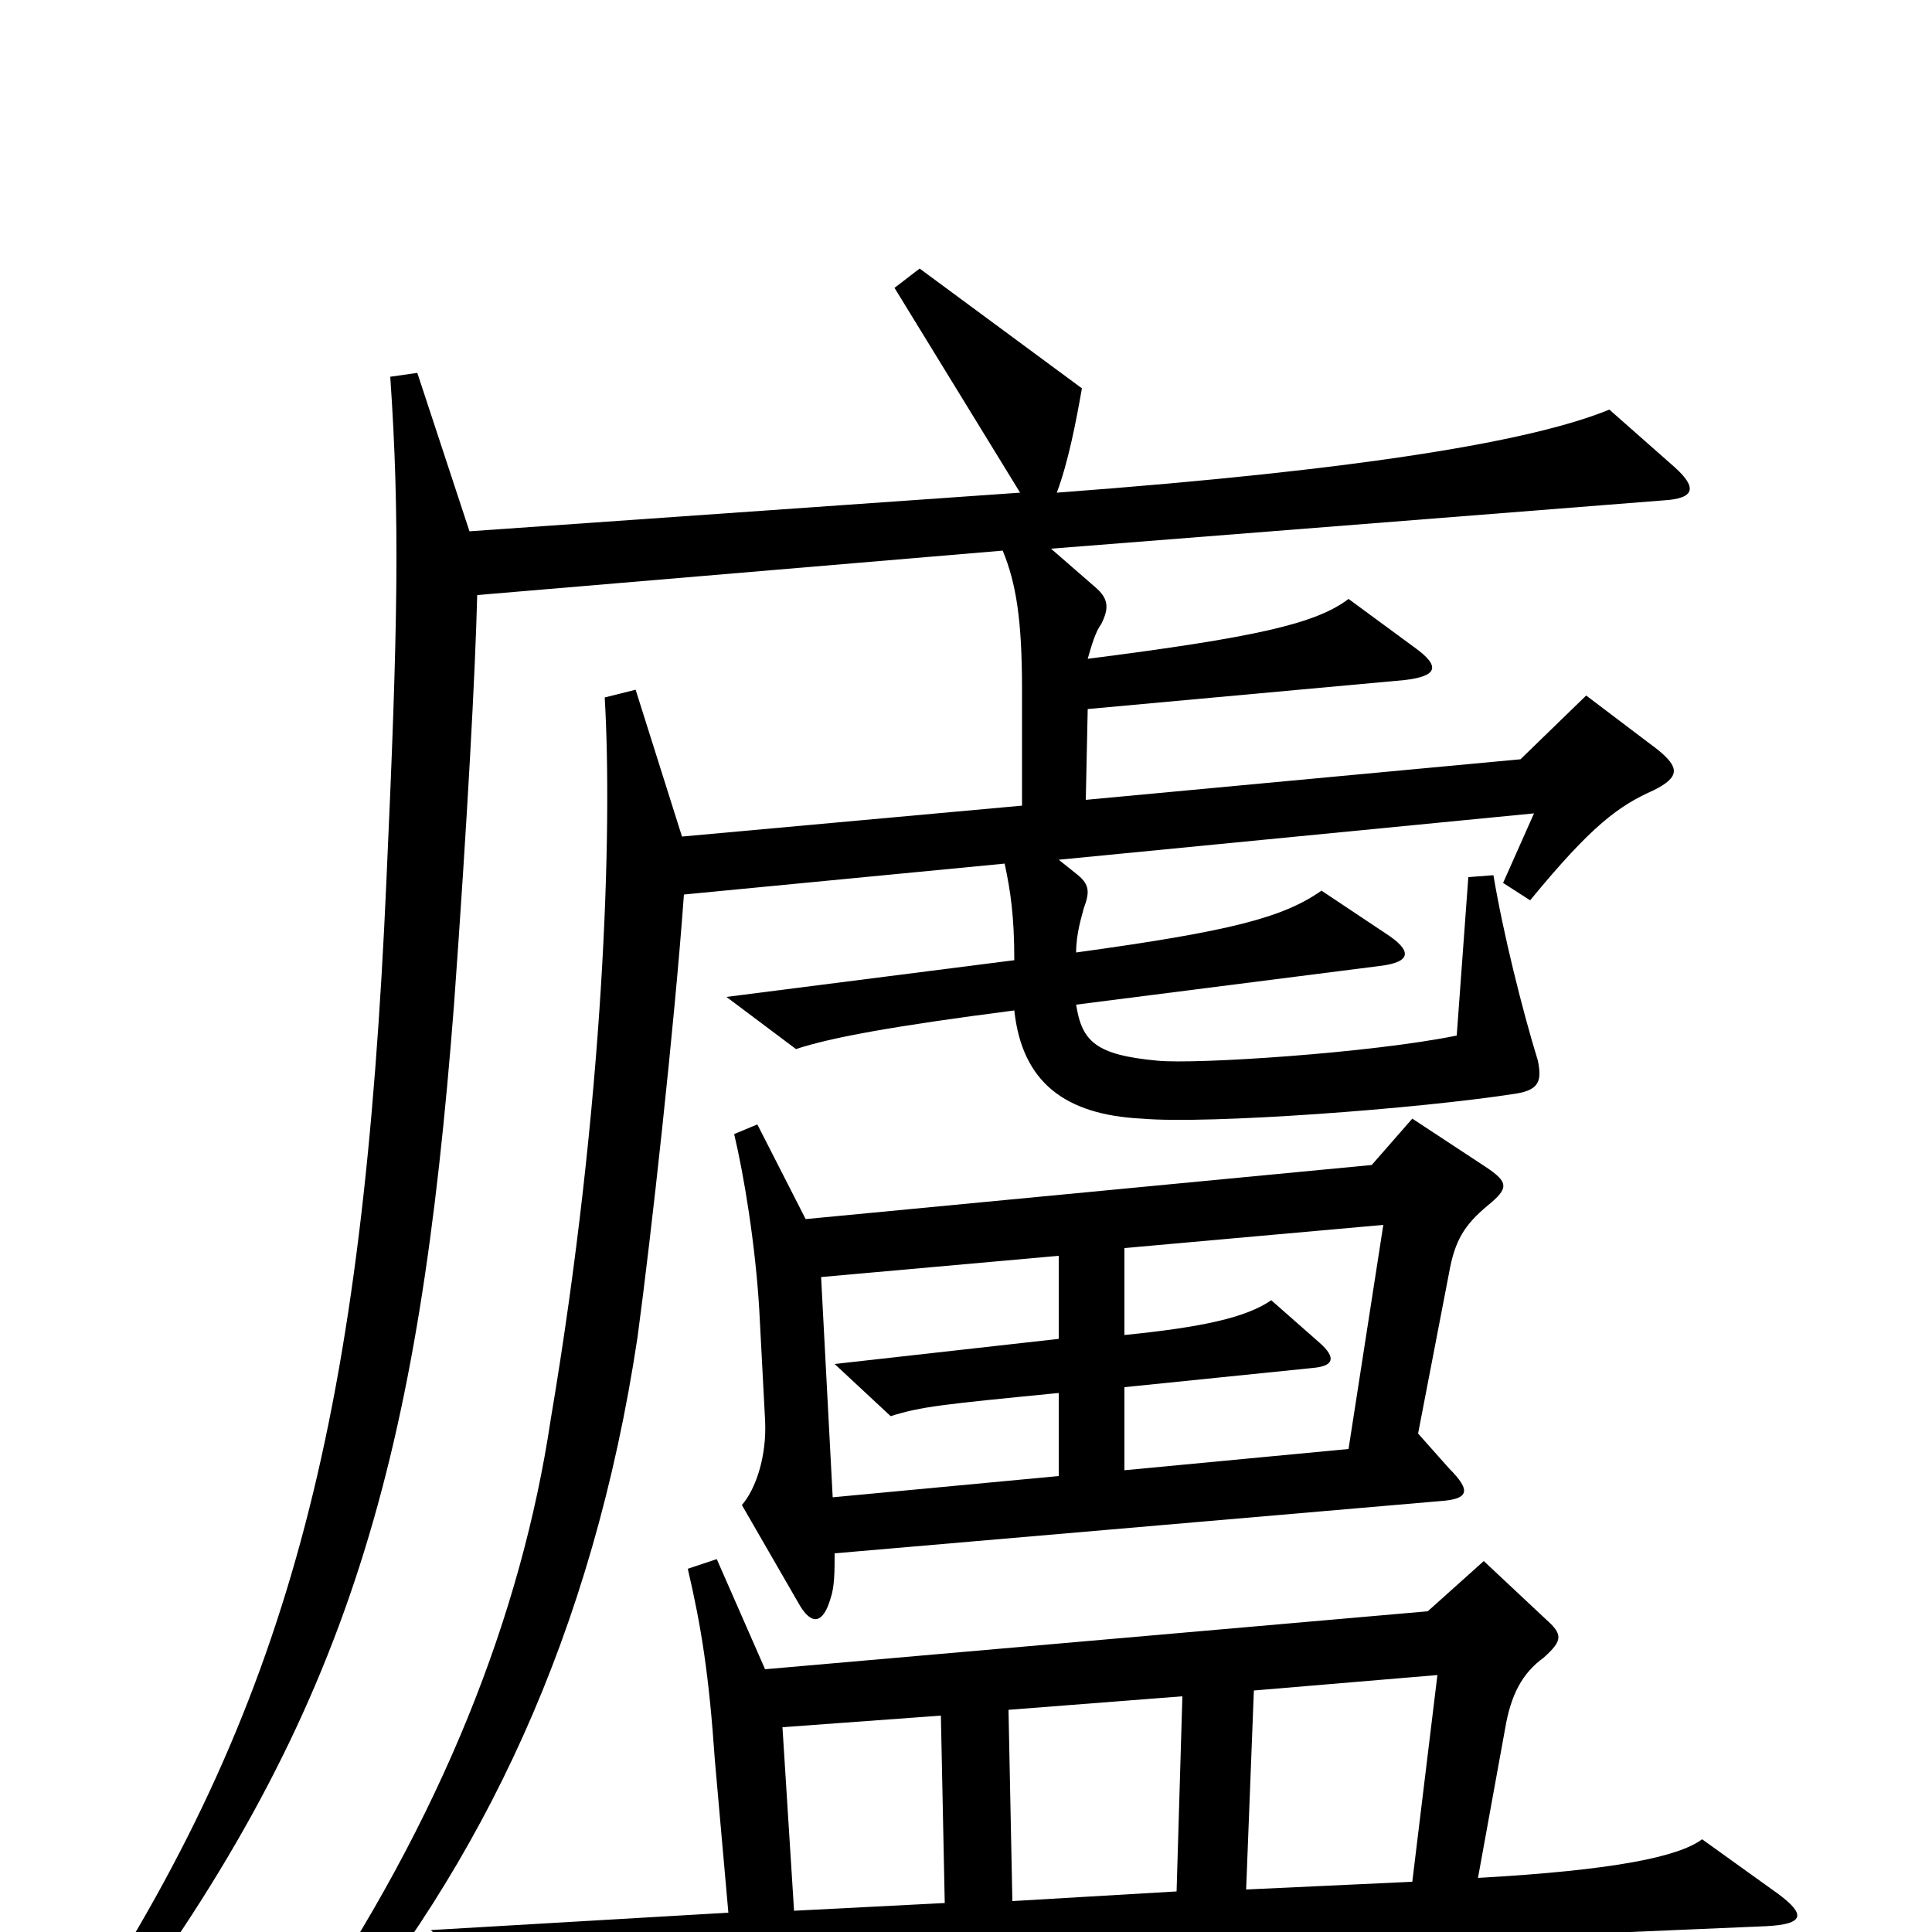 <svg xmlns="http://www.w3.org/2000/svg" viewBox="0 -1000 1000 1000">
	<path fill="#000000" d="M867 -758L833 -788C794 -772 708 -757 547 -745C553 -761 557 -782 560 -799L476 -861L463 -851L528 -745L243 -725L216 -807L202 -805C207 -732 206 -676 200 -544C188 -272 152 -123 43 44L56 53C182 -115 217 -247 235 -480C242 -577 246 -652 247 -692L519 -715C526 -698 529 -679 529 -643V-583L353 -567L329 -643L313 -639C317 -571 313 -431 285 -265C270 -165 229 -59 155 49L166 64C250 -35 307 -155 330 -308C337 -360 349 -468 354 -537L520 -553C523 -539 525 -526 525 -503L376 -484L412 -457C430 -463 463 -469 525 -477C529 -440 551 -423 591 -421C625 -418 734 -426 785 -434C797 -436 798 -441 796 -451C788 -477 778 -517 773 -547L760 -546L754 -464C710 -455 619 -449 599 -451C567 -454 560 -461 557 -480L714 -500C731 -502 731 -508 717 -517L684 -539C664 -525 637 -518 557 -507C557 -517 560 -526 561 -530C564 -538 564 -542 558 -547L548 -555L794 -579L778 -543L792 -534C824 -573 838 -583 856 -591C870 -598 869 -603 858 -612L821 -640L787 -607L562 -586L563 -633L727 -648C744 -650 746 -655 732 -665L698 -690C681 -677 649 -670 563 -659C565 -666 567 -673 570 -677C574 -685 574 -690 567 -696L544 -716L861 -741C878 -742 878 -748 867 -758ZM770 -376C781 -385 781 -388 769 -396L731 -421L710 -397L417 -369L392 -418L380 -413C385 -392 391 -356 393 -322L396 -265C397 -246 391 -229 384 -221L414 -169C420 -159 426 -159 430 -173C432 -179 432 -187 432 -196L745 -223C760 -224 762 -228 750 -240L734 -258L750 -341C753 -358 758 -366 770 -376ZM920 -20L881 -48C869 -39 836 -32 765 -28L779 -105C782 -123 788 -134 799 -142C809 -151 809 -154 800 -162L768 -192L739 -166L396 -136L371 -193L356 -188C363 -158 367 -133 370 -89L377 -10L223 -1L259 34C302 24 371 20 914 -3C934 -4 935 -9 920 -20ZM716 -366L698 -250L582 -239V-282L680 -292C690 -293 692 -297 683 -305L658 -327C645 -318 622 -313 582 -309V-354ZM548 -236L431 -225L425 -339L548 -350V-307L432 -294L461 -267C477 -272 487 -273 548 -279ZM744 -133L731 -26L645 -22L649 -125ZM612 -122L609 -21L524 -16L522 -115ZM489 -15L411 -11L405 -106L487 -112Z"/>
</svg>